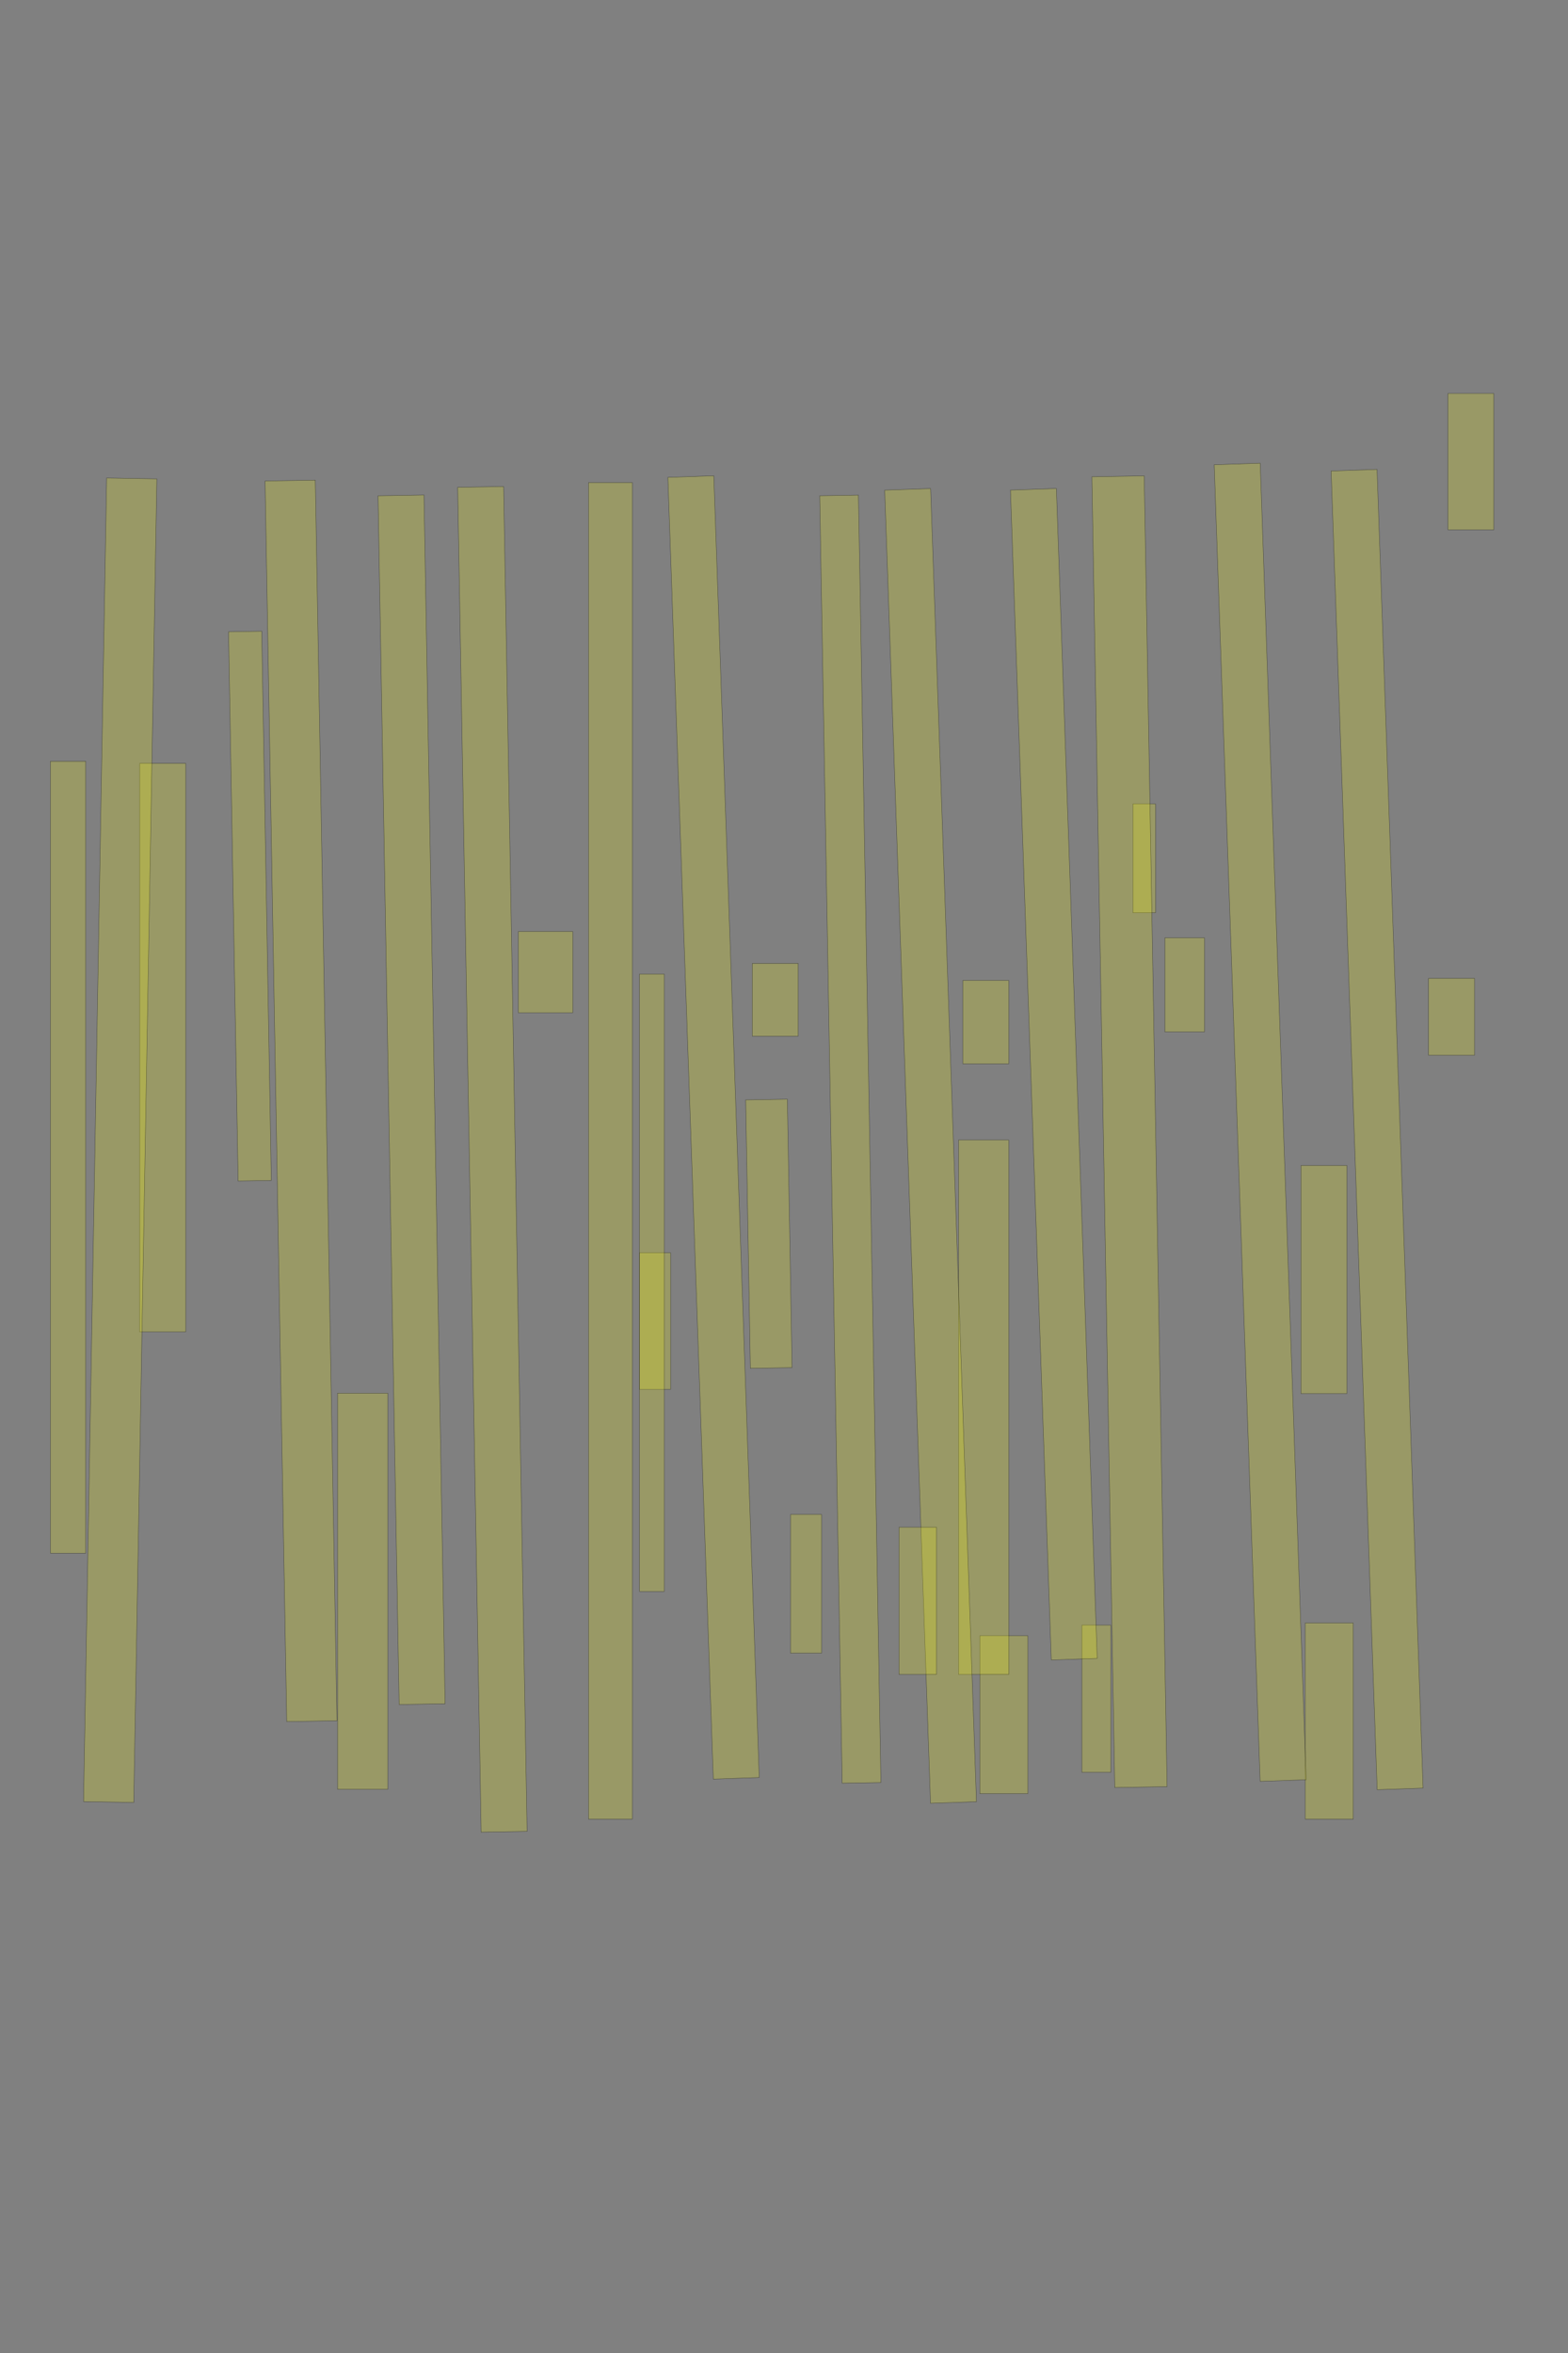 <?xml version="1.0" encoding="UTF-8" standalone="no"?><svg xmlns="http://www.w3.org/2000/svg" xmlns:xlink="http://www.w3.org/1999/xlink" height="6144" width="4096">
 <rect width="100%" height="100%" fill="#808080" stroke="none"/>
 <g>
  <title>Layer 1</title>
  <rect class=" imageannotationLine imageannotationLinked" fill="#FFFF00" fill-opacity="0.2" height="120" id="svg_2" stroke="#000000" stroke-opacity="0.5" transform="rotate(90, 3842.33, 1205.29)" width="355.981" x="3664.343" xlink:href="#la" y="1145.285"/>
  <rect class=" imageannotationLine imageannotationLinked" fill="#FFFF00" fill-opacity="0.2" height="120" id="svg_4" stroke="#000000" stroke-opacity="0.5" transform="rotate(90, 3791.78, 2654.99)" width="201.01" x="3691.274" xlink:href="#lb" y="2594.989"/>
  <rect class=" imageannotationLine imageannotationLinked" fill="#FFFF00" fill-opacity="0.2" height="120" id="svg_6" stroke="#000000" stroke-opacity="0.5" transform="rotate(88, 3597.34, 2949.44)" width="3445.455" x="1874.608" xlink:href="#lc" y="2889.437"/>
  <rect class=" imageannotationLine imageannotationLinked" fill="#FFFF00" fill-opacity="0.2" height="120" id="svg_8" stroke="#000000" stroke-opacity="0.5" transform="rotate(90, 3458.45, 3341.1)" width="595.454" x="3160.718" xlink:href="#ld" y="3281.103"/>
  <rect class=" imageannotationLine imageannotationLinked" fill="#FFFF00" fill-opacity="0.2" height="125.556" id="svg_12" stroke="#000000" stroke-opacity="0.5" transform="rotate(90, 3472.33, 4493.88)" width="512.12" x="3216.271" xlink:href="#le" y="4431.103"/>
  <rect class=" imageannotationLine imageannotationLinked" fill="#FFFF00" fill-opacity="0.2" height="120.194" id="svg_14" stroke="#000000" stroke-opacity="0.5" transform="rotate(88, 3291.89, 2930.37)" width="3439.899" x="1571.939" xlink:href="#lf" y="2870.274"/>
  <rect class=" imageannotationLine imageannotationLinked" fill="#FFFF00" fill-opacity="0.2" height="103.333" id="svg_16" stroke="#000000" stroke-opacity="0.5" transform="rotate(90, 3094.56, 2571.66)" width="245.454" x="2971.83" xlink:href="#lg" y="2519.993"/>
  <rect class=" imageannotationLine imageannotationLinked" fill="#FFFF00" fill-opacity="0.2" height="58.889" id="svg_18" stroke="#000000" stroke-opacity="0.5" transform="rotate(90, 2989, 2241.1)" width="284.344" x="2846.831" xlink:href="#lh" y="2211.66"/>
  <rect class=" imageannotationLine imageannotationLinked" fill="#FFFF00" fill-opacity="0.2" height="136.664" id="svg_20" stroke="#000000" stroke-opacity="0.5" transform="rotate(89, 2950.5, 2955.08)" width="3423.129" x="1238.938" xlink:href="#li" y="2886.75"/>
  <rect class=" imageannotationLine imageannotationLinked" fill="#FFFF00" fill-opacity="0.2" height="75.556" id="svg_22" stroke="#000000" stroke-opacity="0.5" transform="rotate(90, 2864, 4435.55)" width="384.343" x="2671.829" xlink:href="#lj" y="4397.771"/>
  <rect class=" imageannotationLine imageannotationLinked" fill="#FFFF00" fill-opacity="0.2" height="120" id="svg_24" stroke="#000000" stroke-opacity="0.5" transform="rotate(88, 2752.89, 2804.99)" width="3056.566" x="1224.612" xlink:href="#lk" y="2744.992"/>
  <rect class=" imageannotationLine imageannotationLinked" fill="#FFFF00" fill-opacity="0.2" height="120" id="svg_26" stroke="#000000" stroke-opacity="0.5" transform="rotate(90, 2575.11, 2668.88)" width="217.676" x="2466.275" xlink:href="#ll" y="2608.884"/>
  <rect class=" imageannotationLine imageannotationLinked" fill="#FFFF00" fill-opacity="0.2" height="125.555" id="svg_28" stroke="#000000" stroke-opacity="0.5" transform="rotate(90, 2622.34, 4477.21)" width="412.121" x="2416.278" xlink:href="#lm" y="4414.438"/>
  <rect class=" imageannotationLine imageannotationLinked" fill="#FFFF00" fill-opacity="0.2" height="131.111" id="svg_30" stroke="#000000" stroke-opacity="0.5" transform="rotate(90, 2569.56, 3674.44)" width="1395.454" x="1871.832" xlink:href="#ln" y="3608.881"/>
  <rect class=" imageannotationLine imageannotationLinked" fill="#FFFF00" fill-opacity="0.2" height="120" id="svg_32" stroke="#000000" stroke-opacity="0.5" transform="rotate(88, 2430.9, 2992.17)" width="3430.916" x="715.437" xlink:href="#lo" y="2932.172"/>
  <rect class=" imageannotationLine imageannotationLinked" fill="#FFFF00" fill-opacity="0.2" height="97.778" id="svg_34" stroke="#000000" stroke-opacity="0.5" transform="rotate(90, 2397.33, 4179.99)" width="384.342" x="2205.161" xlink:href="#lp" y="4131.101"/>
  <rect class=" imageannotationLine imageannotationLinked" fill="#FFFF00" fill-opacity="0.2" height="101.106" id="svg_36" stroke="#000000" stroke-opacity="0.5" transform="rotate(89, 2221.22, 2974.51)" width="3362.12" x="540.159" xlink:href="#lq" y="2923.954"/>
  <rect class=" imageannotationLine imageannotationLinked" fill="#FFFF00" fill-opacity="0.2" height="81.111" id="svg_38" stroke="#000000" stroke-opacity="0.5" transform="rotate(90, 2105.67, 4135.55)" width="362.12" x="1924.608" xlink:href="#lr" y="4094.991"/>
  <rect class=" imageannotationLine imageannotationLinked" fill="#FFFF00" fill-opacity="0.2" height="120" id="svg_40" stroke="#000000" stroke-opacity="0.5" transform="rotate(90, 2025.11, 2610.55)" width="189.899" x="1930.165" xlink:href="#ls" y="2550.547"/>
  <rect class=" imageannotationLine imageannotationLinked" fill="#FFFF00" fill-opacity="0.2" height="108.891" id="svg_42" stroke="#000000" stroke-opacity="0.5" transform="rotate(89, 2008.45, 3221.56)" width="701.01" x="1657.94" xlink:href="#lt" y="3167.116"/>
  <rect class=" imageannotationLine imageannotationLinked" fill="#FFFF00" fill-opacity="0.2" height="120" id="svg_44" stroke="#000000" stroke-opacity="0.5" transform="rotate(88, 1864, 2943.88)" width="3401.01" x="163.498" xlink:href="#lu" y="2883.878"/>
  <rect class=" imageannotationLine imageannotationLinked" fill="#FFFF00" fill-opacity="0.2" height="81.111" id="svg_46" stroke="#000000" stroke-opacity="0.5" transform="rotate(90, 1711.22, 3449.43)" width="356.564" x="1532.942" xlink:href="#lv" y="3408.878"/>
  <rect class=" imageannotationLine imageannotationLinked" fill="#FFFF00" fill-opacity="0.2" height="64.445" id="svg_48" stroke="#000000" stroke-opacity="0.5" transform="rotate(90, 1702.89, 3349.44)" width="1612.121" x="896.83" xlink:href="#lw" y="3317.214"/>
  <rect class=" imageannotationLine imageannotationLinked" fill="#FFFF00" fill-opacity="0.2" height="114.444" id="svg_50" stroke="#000000" stroke-opacity="0.5" transform="rotate(90, 1594.56, 3004.99)" width="3489.899" x="-150.39" xlink:href="#lx" y="2947.769"/>
  <rect class=" imageannotationLine imageannotationLinked" fill="#FFFF00" fill-opacity="0.2" height="142.223" id="svg_52" stroke="#000000" stroke-opacity="0.5" transform="rotate(90, 1425.11, 2538.33)" width="212.121" x="1319.053" xlink:href="#ly" y="2467.218"/>
  <rect class=" imageannotationLine imageannotationLinked" fill="#FFFF00" fill-opacity="0.2" height="120" id="svg_54" stroke="#000000" stroke-opacity="0.5" transform="rotate(89, 1286.23, 3027.21)" width="3512.121" x="-469.835" xlink:href="#lz" y="2967.211"/>
  <rect class=" imageannotationLine imageannotationLinked" fill="#FFFF00" fill-opacity="0.2" height="120" id="svg_56" stroke="#000000" stroke-opacity="0.5" transform="rotate(89, 1075.11, 2871.66)" width="3156.566" x="-503.169" xlink:href="#laa" y="2811.659"/>
  <rect class=" imageannotationLine imageannotationLinked" fill="#FFFF00" fill-opacity="0.2" height="131.111" id="svg_58" stroke="#000000" stroke-opacity="0.5" transform="rotate(90, 947.335, 4154.99)" width="1034.342" x="430.163" xlink:href="#lab" y="4089.437"/>
  <rect class=" imageannotationLine imageannotationLinked" fill="#FFFF00" fill-opacity="0.2" height="131.205" id="svg_60" stroke="#000000" stroke-opacity="0.5" transform="rotate(89, 786.323, 2874.53)" width="3239.801" x="-833.577" xlink:href="#lac" y="2808.927"/>
  <rect class=" imageannotationLine imageannotationLinked" fill="#FFFF00" fill-opacity="0.2" height="86.67" id="svg_62" stroke="#000000" stroke-opacity="0.5" transform="rotate(89, 652.889, 2366)" width="1434.343" x="-64.282" xlink:href="#lad" y="2322.665"/>
  <rect class=" imageannotationLine imageannotationLinked" fill="#FFFF00" fill-opacity="0.2" height="120" id="svg_64" stroke="#000000" stroke-opacity="0.5" transform="rotate(90, 425.115, 2735.55)" width="1484.344" x="-317.055" xlink:href="#lae" y="2675.548"/>
  <rect class=" imageannotationLine imageannotationLinked" fill="#FFFF00" fill-opacity="0.2" height="131.109" id="svg_66" stroke="#000000" stroke-opacity="0.5" transform="rotate(91, 314.002, 2977.31)" width="3456.566" x="-1414.282" xlink:href="#laf" y="2911.755"/>
  <rect class=" imageannotationLine imageannotationLinked" fill="#FFFF00" fill-opacity="0.2" height="92.222" id="svg_68" stroke="#000000" stroke-opacity="0.5" transform="rotate(90, 177.893, 3021.66)" width="2067.676" x="-855.945" xlink:href="#lag" y="2975.55"/>
 </g>
</svg>